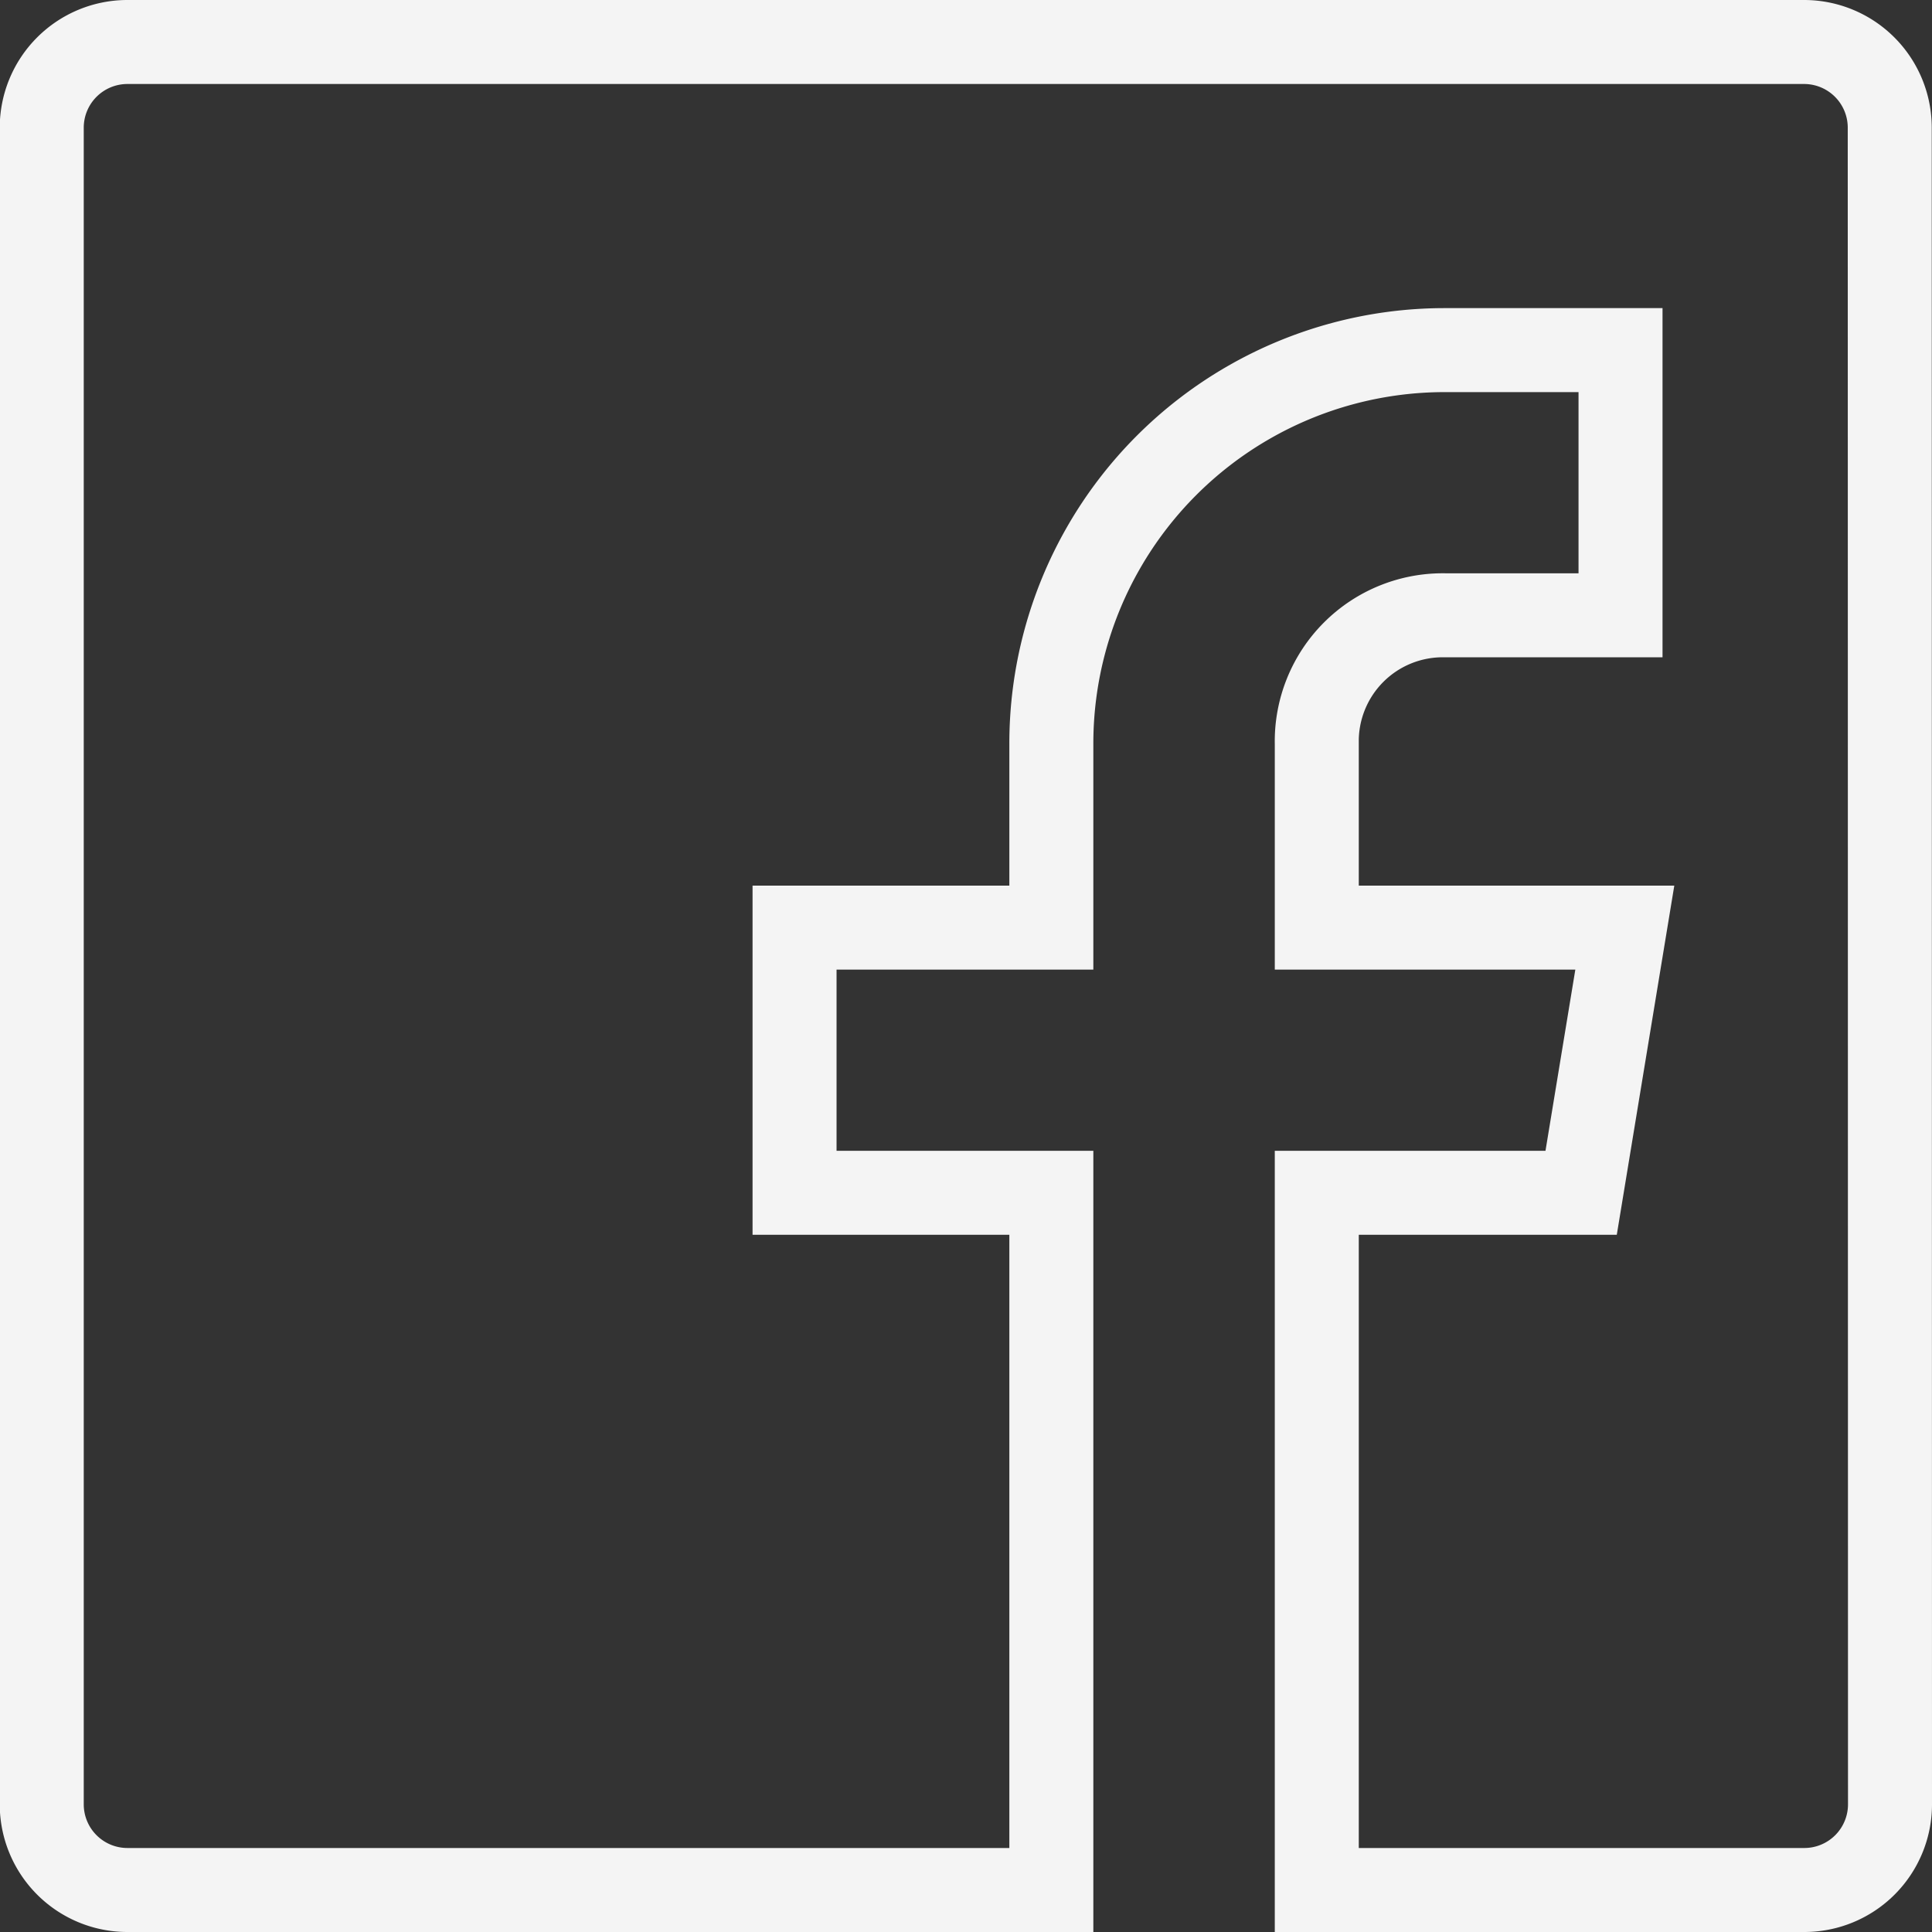 <svg xmlns="http://www.w3.org/2000/svg" width="23" height="23" viewBox="0 0 23 23"><rect x="0" y="0" width="23" height="23" fill="#333333" stroke="none"/><defs><style>.a{fill:none;stroke:#f4f4f4;}</style></defs><g transform="translate(0.5 0.5)"><g transform="translate(0 0)"><path class="a" d="M1079,122.981a1.02,1.02,0,0,1-1.018,1.019h-5.806v-8.3h3.147l.52-3.157h-3.667v-2.19a1.5,1.5,0,0,1,1.528-1.528h2.088v-3.157H1073.7a4.684,4.684,0,0,0-4.684,4.694v2.181h-3.057V115.7h3.057V124h-11a1.02,1.02,0,0,1-1.019-1.019V103.019a1.02,1.02,0,0,1,1.019-1.019h19.963a1.02,1.02,0,0,1,1.018,1.019Z" transform="translate(-1057 -102)"/></g></g></svg>